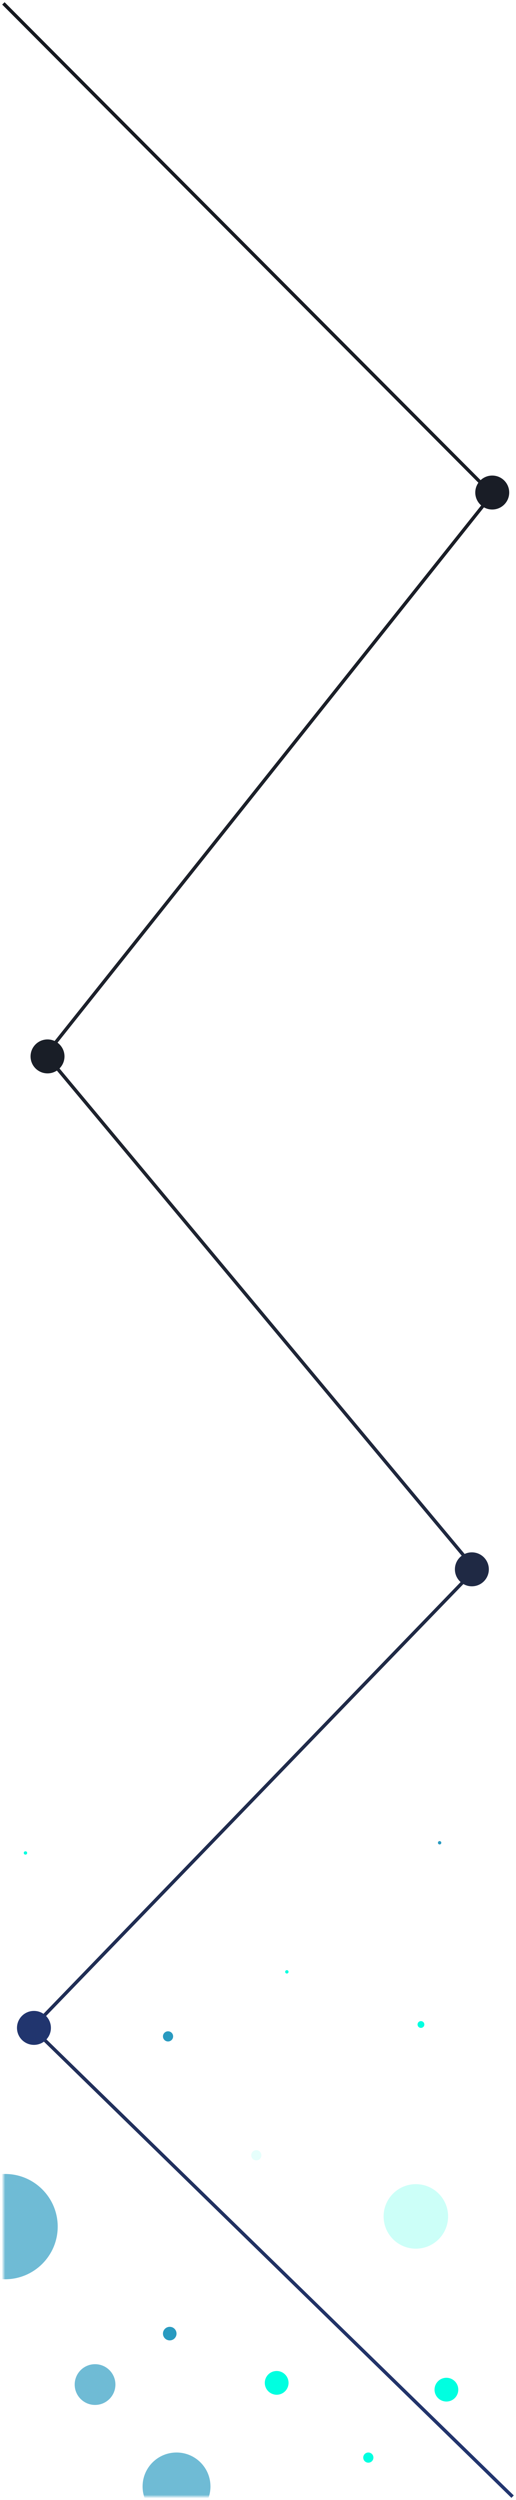 <svg width="152" height="736" viewBox="0 0 152 736" fill="none" xmlns="http://www.w3.org/2000/svg">
<path d="M151 735L9.5 597L140 462L13.5 310.5L145 145.5L1 1" stroke="url(#paint0_linear_167_892)"/>
<circle cx="10" cy="597" r="5" transform="rotate(-180 10 597)" fill="#21356E"/>
<circle cx="139" cy="462" r="5" transform="rotate(-180 139 462)" fill="#1F2944"/>
<circle cx="14" cy="311" r="5" transform="rotate(-180 14 311)" fill="#191E27"/>
<circle cx="145" cy="145" r="5" transform="rotate(-180 145 145)" fill="#191D26"/>
<g filter="url(#filter0_f_167_892)">
<circle cx="108.5" cy="723.5" r="1.5" fill="#00FFE0"/>
</g>
<g filter="url(#filter1_f_167_892)">
<circle cx="75.5" cy="634.5" r="1.5" fill="#00FFE0" fill-opacity="0.1"/>
</g>
<g filter="url(#filter2_f_167_892)">
<circle cx="124" cy="596" r="1" fill="#00FFE0"/>
</g>
<g filter="url(#filter3_f_167_892)">
<circle cx="84.5" cy="580.5" r="0.5" fill="#00FFE0"/>
</g>
<g filter="url(#filter4_f_167_892)">
<circle cx="7.5" cy="545.5" r="0.5" fill="#00FFE0"/>
</g>
<g filter="url(#filter5_f_167_892)">
<circle cx="81.5" cy="701.5" r="3.5" fill="#00FFE0"/>
</g>
<mask id="mask0_167_892" style="mask-type:alpha" maskUnits="userSpaceOnUse" x="1" y="172" width="149" height="563">
<path opacity="0.67" d="M1 379L75.5 275.5L150 172V453.5V735H1V379Z" fill="url(#paint1_linear_167_892)"/>
</mask>
<g mask="url(#mask0_167_892)">
<g filter="url(#filter6_f_167_892)">
<circle cx="28" cy="702" r="6" fill="#299AC0"/>
</g>
<g filter="url(#filter7_f_167_892)">
<circle cx="52" cy="732" r="10" fill="#299AC0"/>
</g>
<g filter="url(#filter8_f_167_892)">
<circle cx="1.5" cy="655.5" r="15.5" fill="#299AC0"/>
</g>
</g>
<g filter="url(#filter9_f_167_892)">
<circle cx="50" cy="687" r="2" fill="#299AC0"/>
</g>
<g filter="url(#filter10_f_167_892)">
<circle cx="49.5" cy="599.5" r="1.5" fill="#299AC0"/>
</g>
<g filter="url(#filter11_f_167_892)">
<circle cx="129.5" cy="542.5" r="0.5" fill="#299AC0"/>
</g>
<g filter="url(#filter12_f_167_892)">
<circle cx="131.5" cy="703.5" r="3.5" fill="#00FFE0"/>
</g>
<g filter="url(#filter13_f_167_892)">
<circle cx="122.5" cy="652.5" r="9.5" fill="#00FFE0" fill-opacity="0.2"/>
</g>
<defs>
<filter id="filter0_f_167_892" x="105" y="720" width="7" height="7" filterUnits="userSpaceOnUse" color-interpolation-filters="sRGB">
<feFlood flood-opacity="0" result="BackgroundImageFix"/>
<feBlend mode="normal" in="SourceGraphic" in2="BackgroundImageFix" result="shape"/>
<feGaussianBlur stdDeviation="1" result="effect1_foregroundBlur_167_892"/>
</filter>
<filter id="filter1_f_167_892" x="72" y="631" width="7" height="7" filterUnits="userSpaceOnUse" color-interpolation-filters="sRGB">
<feFlood flood-opacity="0" result="BackgroundImageFix"/>
<feBlend mode="normal" in="SourceGraphic" in2="BackgroundImageFix" result="shape"/>
<feGaussianBlur stdDeviation="1" result="effect1_foregroundBlur_167_892"/>
</filter>
<filter id="filter2_f_167_892" x="121" y="593" width="6" height="6" filterUnits="userSpaceOnUse" color-interpolation-filters="sRGB">
<feFlood flood-opacity="0" result="BackgroundImageFix"/>
<feBlend mode="normal" in="SourceGraphic" in2="BackgroundImageFix" result="shape"/>
<feGaussianBlur stdDeviation="1" result="effect1_foregroundBlur_167_892"/>
</filter>
<filter id="filter3_f_167_892" x="82" y="578" width="5" height="5" filterUnits="userSpaceOnUse" color-interpolation-filters="sRGB">
<feFlood flood-opacity="0" result="BackgroundImageFix"/>
<feBlend mode="normal" in="SourceGraphic" in2="BackgroundImageFix" result="shape"/>
<feGaussianBlur stdDeviation="1" result="effect1_foregroundBlur_167_892"/>
</filter>
<filter id="filter4_f_167_892" x="5" y="543" width="5" height="5" filterUnits="userSpaceOnUse" color-interpolation-filters="sRGB">
<feFlood flood-opacity="0" result="BackgroundImageFix"/>
<feBlend mode="normal" in="SourceGraphic" in2="BackgroundImageFix" result="shape"/>
<feGaussianBlur stdDeviation="1" result="effect1_foregroundBlur_167_892"/>
</filter>
<filter id="filter5_f_167_892" x="76" y="696" width="11" height="11" filterUnits="userSpaceOnUse" color-interpolation-filters="sRGB">
<feFlood flood-opacity="0" result="BackgroundImageFix"/>
<feBlend mode="normal" in="SourceGraphic" in2="BackgroundImageFix" result="shape"/>
<feGaussianBlur stdDeviation="1" result="effect1_foregroundBlur_167_892"/>
</filter>
<filter id="filter6_f_167_892" x="20" y="694" width="16" height="16" filterUnits="userSpaceOnUse" color-interpolation-filters="sRGB">
<feFlood flood-opacity="0" result="BackgroundImageFix"/>
<feBlend mode="normal" in="SourceGraphic" in2="BackgroundImageFix" result="shape"/>
<feGaussianBlur stdDeviation="1" result="effect1_foregroundBlur_167_892"/>
</filter>
<filter id="filter7_f_167_892" x="40" y="720" width="24" height="24" filterUnits="userSpaceOnUse" color-interpolation-filters="sRGB">
<feFlood flood-opacity="0" result="BackgroundImageFix"/>
<feBlend mode="normal" in="SourceGraphic" in2="BackgroundImageFix" result="shape"/>
<feGaussianBlur stdDeviation="1" result="effect1_foregroundBlur_167_892"/>
</filter>
<filter id="filter8_f_167_892" x="-24" y="630" width="51" height="51" filterUnits="userSpaceOnUse" color-interpolation-filters="sRGB">
<feFlood flood-opacity="0" result="BackgroundImageFix"/>
<feBlend mode="normal" in="SourceGraphic" in2="BackgroundImageFix" result="shape"/>
<feGaussianBlur stdDeviation="5" result="effect1_foregroundBlur_167_892"/>
</filter>
<filter id="filter9_f_167_892" x="46" y="683" width="8" height="8" filterUnits="userSpaceOnUse" color-interpolation-filters="sRGB">
<feFlood flood-opacity="0" result="BackgroundImageFix"/>
<feBlend mode="normal" in="SourceGraphic" in2="BackgroundImageFix" result="shape"/>
<feGaussianBlur stdDeviation="1" result="effect1_foregroundBlur_167_892"/>
</filter>
<filter id="filter10_f_167_892" x="46" y="596" width="7" height="7" filterUnits="userSpaceOnUse" color-interpolation-filters="sRGB">
<feFlood flood-opacity="0" result="BackgroundImageFix"/>
<feBlend mode="normal" in="SourceGraphic" in2="BackgroundImageFix" result="shape"/>
<feGaussianBlur stdDeviation="1" result="effect1_foregroundBlur_167_892"/>
</filter>
<filter id="filter11_f_167_892" x="127" y="540" width="5" height="5" filterUnits="userSpaceOnUse" color-interpolation-filters="sRGB">
<feFlood flood-opacity="0" result="BackgroundImageFix"/>
<feBlend mode="normal" in="SourceGraphic" in2="BackgroundImageFix" result="shape"/>
<feGaussianBlur stdDeviation="1" result="effect1_foregroundBlur_167_892"/>
</filter>
<filter id="filter12_f_167_892" x="124" y="696" width="15" height="15" filterUnits="userSpaceOnUse" color-interpolation-filters="sRGB">
<feFlood flood-opacity="0" result="BackgroundImageFix"/>
<feBlend mode="normal" in="SourceGraphic" in2="BackgroundImageFix" result="shape"/>
<feGaussianBlur stdDeviation="2" result="effect1_foregroundBlur_167_892"/>
</filter>
<filter id="filter13_f_167_892" x="103" y="633" width="39" height="39" filterUnits="userSpaceOnUse" color-interpolation-filters="sRGB">
<feFlood flood-opacity="0" result="BackgroundImageFix"/>
<feBlend mode="normal" in="SourceGraphic" in2="BackgroundImageFix" result="shape"/>
<feGaussianBlur stdDeviation="5" result="effect1_foregroundBlur_167_892"/>
</filter>
<linearGradient id="paint0_linear_167_892" x1="76" y1="735" x2="55.554" y2="4.572" gradientUnits="userSpaceOnUse">
<stop stop-color="#22356F"/>
<stop offset="0.531" stop-color="#1E232E"/>
<stop offset="1" stop-color="#161920"/>
</linearGradient>
<linearGradient id="paint1_linear_167_892" x1="1" y1="219.5" x2="157.016" y2="732.868" gradientUnits="userSpaceOnUse">
<stop stop-color="#161920" stop-opacity="0"/>
<stop offset="0.25" stop-color="#1E232E"/>
<stop offset="0.562" stop-color="#22356F"/>
<stop offset="0.877" stop-color="#1097BB"/>
<stop offset="1" stop-color="#00FFE0"/>
</linearGradient>
</defs>
</svg>
